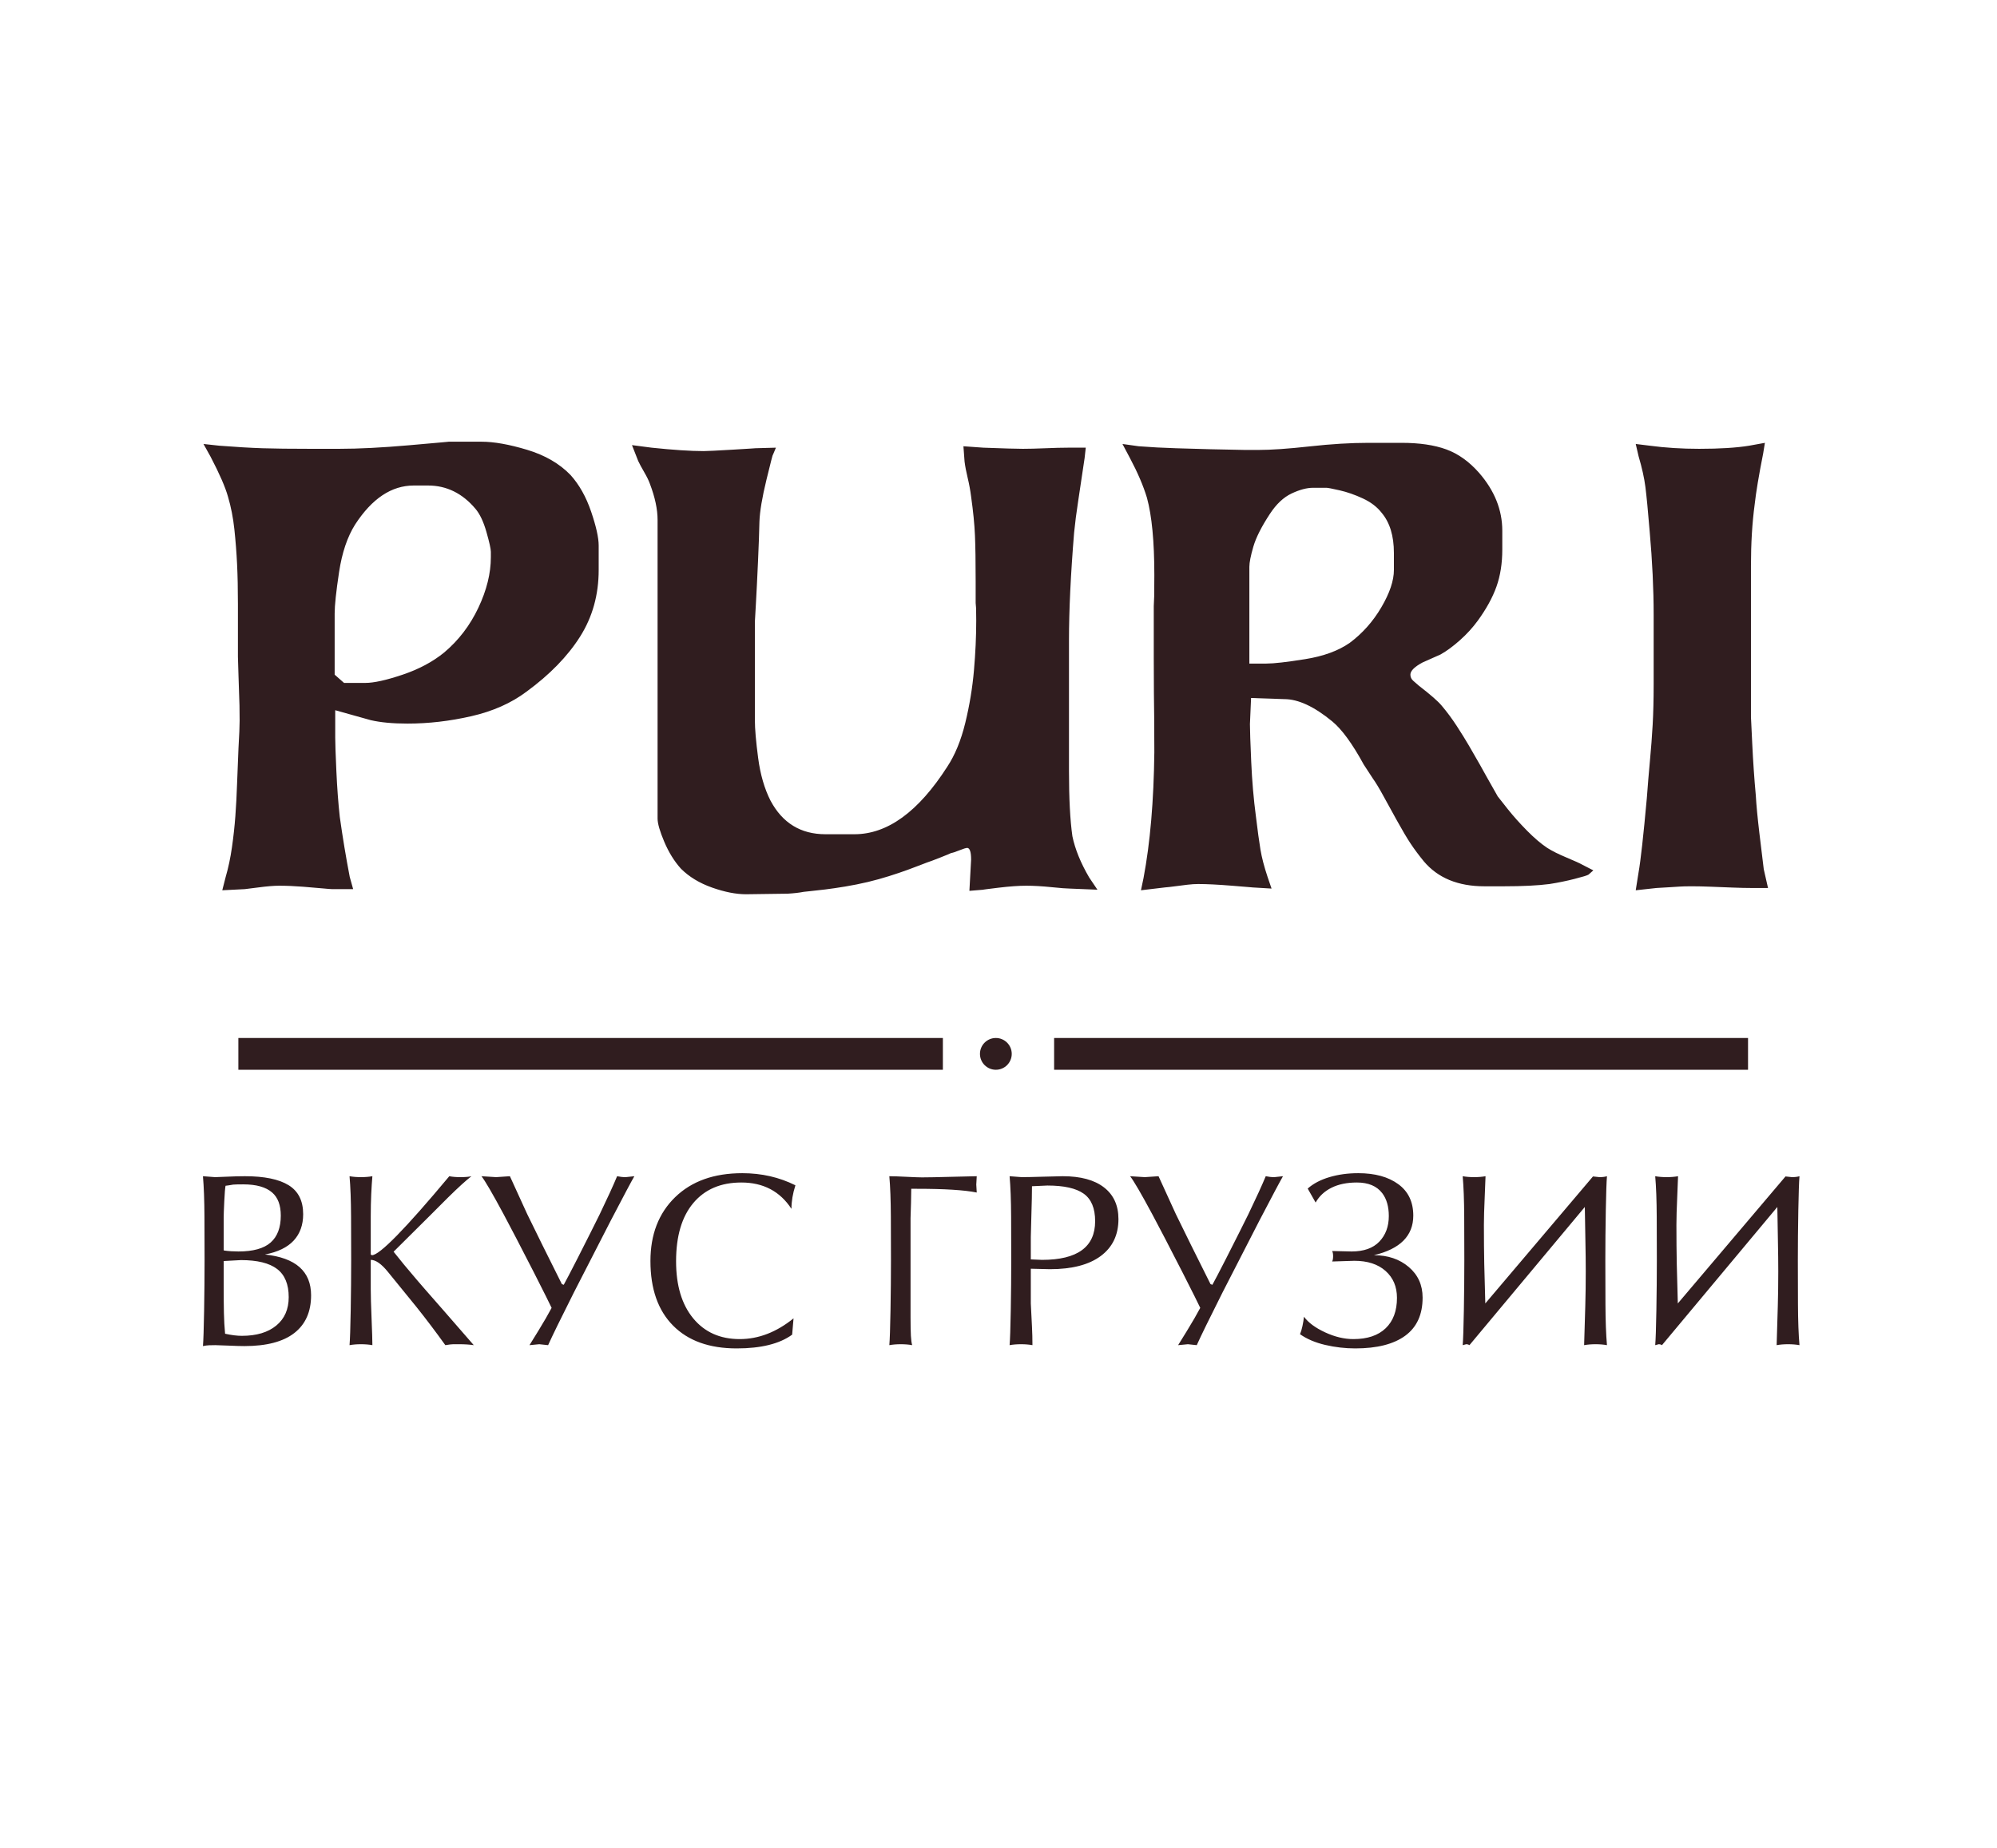 <?xml version="1.0" encoding="UTF-8"?> <svg xmlns="http://www.w3.org/2000/svg" xmlns:xlink="http://www.w3.org/1999/xlink" width="377px" height="349px" viewBox="0 0 377 349"> <!-- Generator: Sketch 51.2 (57519) - http://www.bohemiancoding.com/sketch --> <title>opium2 copy 3</title> <desc>Created with Sketch.</desc> <defs></defs> <g id="Page-1" stroke="none" stroke-width="1" fill="none" fill-rule="evenodd"> <g id="opium2-copy-3"> <rect id="Rectangle" fill="#FFFFFF" x="0" y="0" width="377" height="349"></rect> <g id="Group-2" transform="translate(38, 83)" fill="#301D1F"> <rect id="Rectangle-3" x="161" y="113" width="131" height="6"></rect> <rect id="Rectangle-2" x="7" y="113" width="133" height="6"></rect> <circle id="Oval" cx="150" cy="116" r="3"></circle> <path d="M4.228,155.116 L4.228,159.736 C4.228,161.848 4.243,163.579 4.272,164.928 C4.301,166.277 4.375,167.583 4.492,168.844 C5.695,169.108 6.751,169.24 7.66,169.24 C10.417,169.24 12.581,168.595 14.15,167.304 C15.719,166.013 16.504,164.224 16.504,161.936 C16.504,159.501 15.771,157.727 14.304,156.612 C12.837,155.497 10.564,154.94 7.484,154.94 L4.228,155.116 Z M8.232,139.1 C11.899,139.1 14.649,139.665 16.482,140.794 C18.315,141.923 19.232,143.749 19.232,146.272 C19.232,148.296 18.638,149.953 17.45,151.244 C16.262,152.535 14.451,153.415 12.016,153.884 C17.824,154.5 20.728,157.067 20.728,161.584 C20.728,164.693 19.672,167.069 17.56,168.712 C15.448,170.355 12.309,171.176 8.144,171.176 C7.44,171.176 6.443,171.147 5.152,171.088 C3.861,171.029 3.025,171 2.644,171 C2.233,171 1.845,171.007 1.478,171.022 C1.111,171.037 0.723,171.088 0.312,171.176 C0.4,170.149 0.473,167.942 0.532,164.554 C0.591,161.166 0.62,157.961 0.62,154.94 C0.62,152.564 0.613,149.829 0.598,146.734 C0.583,143.639 0.488,141.095 0.312,139.1 L2.6,139.276 C2.864,139.276 3.627,139.247 4.888,139.188 C6.149,139.129 7.264,139.1 8.232,139.1 Z M4.228,153.092 L4.36,153.136 C4.741,153.195 5.174,153.239 5.658,153.268 C6.142,153.297 6.589,153.312 7,153.312 C9.787,153.312 11.818,152.747 13.094,151.618 C14.37,150.489 15.008,148.795 15.008,146.536 C15.008,144.571 14.465,143.119 13.38,142.18 C12.207,141.153 10.388,140.64 7.924,140.64 C7.015,140.64 6.384,140.655 6.032,140.684 C5.357,140.801 4.873,140.875 4.58,140.904 C4.492,141.344 4.411,142.327 4.338,143.852 C4.265,145.377 4.228,146.389 4.228,146.888 L4.228,153.092 Z M32.212,154.016 C33.649,154.016 38.519,149.044 46.82,139.1 C47.407,139.217 48.096,139.276 48.888,139.276 C49.827,139.276 50.531,139.217 51,139.1 C49.973,139.892 48.507,141.227 46.6,143.104 L43.124,146.58 L36.304,153.356 C37.477,154.852 38.944,156.627 40.704,158.68 C41.144,159.208 42.845,161.159 45.808,164.532 C47.685,166.703 49.563,168.859 51.44,171 C50.619,170.883 49.709,170.824 48.712,170.824 L47.568,170.824 C47.275,170.824 46.776,170.883 46.072,171 C44.195,168.389 42.376,165.984 40.616,163.784 L35.248,157.184 C34.016,155.659 32.931,154.896 31.992,154.896 L31.992,160.44 C31.992,161.672 32.043,163.52 32.146,165.984 C32.249,168.448 32.3,170.12 32.3,171 C31.655,170.883 30.936,170.824 30.144,170.824 C29.352,170.824 28.633,170.883 27.988,171 C28.076,169.973 28.149,167.788 28.208,164.444 C28.267,161.1 28.296,157.932 28.296,154.94 C28.296,152.564 28.289,149.829 28.274,146.734 C28.259,143.639 28.164,141.095 27.988,139.1 C28.633,139.217 29.352,139.276 30.144,139.276 C30.936,139.276 31.655,139.217 32.3,139.1 C32.212,140.097 32.139,141.234 32.08,142.51 C32.021,143.786 31.992,145.187 31.992,146.712 L31.992,153.84 C31.992,153.899 32.065,153.957 32.212,154.016 Z M78.5,139.1 C79.028,139.217 79.571,139.276 80.128,139.276 L81.756,139.1 C81.257,139.951 79.776,142.737 77.312,147.46 C74.467,152.975 72.135,157.521 70.316,161.1 C67.881,165.94 66.268,169.24 65.476,171 L63.804,170.824 L61.956,171 C63.1,169.181 64.127,167.495 65.036,165.94 C65.359,165.383 65.725,164.723 66.136,163.96 C65.813,163.256 64.699,161.027 62.792,157.272 C60.24,152.285 58.333,148.619 57.072,146.272 C54.96,142.341 53.567,139.951 52.892,139.1 L55.664,139.276 L58.26,139.1 C59.961,142.855 61.047,145.231 61.516,146.228 C62.22,147.695 63.181,149.653 64.398,152.102 C65.615,154.551 66.84,157.008 68.072,159.472 L68.424,159.604 C68.835,158.871 69.7,157.213 71.02,154.632 C72.897,150.936 74.291,148.164 75.2,146.316 C76.696,143.207 77.796,140.801 78.5,139.1 Z M111.544,169.02 C109.168,170.751 105.677,171.616 101.072,171.616 C95.909,171.616 91.905,170.179 89.06,167.304 C86.215,164.429 84.792,160.367 84.792,155.116 C84.792,150.1 86.347,146.081 89.456,143.06 C92.565,140.039 96.789,138.528 102.128,138.528 C105.765,138.528 109.109,139.291 112.16,140.816 C111.661,142.371 111.412,143.852 111.412,145.26 C109.241,141.945 106.088,140.288 101.952,140.288 C98.08,140.288 95.059,141.579 92.888,144.16 C90.717,146.741 89.632,150.408 89.632,155.16 C89.632,159.736 90.71,163.329 92.866,165.94 C95.022,168.551 97.948,169.856 101.644,169.856 C105.193,169.856 108.581,168.551 111.808,165.94 L111.544,169.02 Z M134.028,141.476 C134.028,142.209 134.013,143.089 133.984,144.116 C133.955,145.143 133.925,146.111 133.896,147.02 L133.896,165.808 C133.896,167.304 133.918,168.448 133.962,169.24 C134.006,170.032 134.087,170.619 134.204,171 C133.559,170.883 132.84,170.824 132.048,170.824 C131.256,170.824 130.537,170.883 129.892,171 C129.98,169.973 130.053,167.788 130.112,164.444 C130.171,161.1 130.2,157.932 130.2,154.94 C130.2,152.564 130.193,149.829 130.178,146.734 C130.163,143.639 130.068,141.095 129.892,139.1 C130.596,139.1 131.667,139.137 133.104,139.21 C134.541,139.283 135.524,139.32 136.052,139.32 C137.167,139.32 139.051,139.283 141.706,139.21 C144.361,139.137 145.923,139.1 146.392,139.1 L146.304,140.684 L146.392,142.18 C144.075,141.711 140.32,141.476 135.128,141.476 L134.028,141.476 Z M156.6,156.568 L156.6,163.124 C156.6,163.271 156.673,164.737 156.82,167.524 C156.879,168.639 156.908,169.797 156.908,171 C156.263,170.883 155.544,170.824 154.752,170.824 C153.96,170.824 153.241,170.883 152.596,171 C152.684,169.973 152.757,167.788 152.816,164.444 C152.875,161.1 152.904,157.932 152.904,154.94 C152.904,152.564 152.897,149.829 152.882,146.734 C152.867,143.639 152.772,141.095 152.596,139.1 L154.884,139.276 C155.676,139.276 157.069,139.247 159.064,139.188 C161.059,139.129 162.247,139.1 162.628,139.1 C166.001,139.1 168.597,139.804 170.416,141.212 C172.235,142.62 173.144,144.615 173.144,147.196 C173.144,150.188 172.029,152.513 169.8,154.17 C167.571,155.827 164.373,156.656 160.208,156.656 L156.6,156.568 Z M156.6,154.808 L158.712,154.896 C165.4,154.896 168.744,152.461 168.744,147.592 C168.744,145.157 168.025,143.427 166.588,142.4 C165.151,141.373 162.863,140.86 159.724,140.86 L156.82,140.992 C156.82,142.283 156.783,144.072 156.71,146.36 C156.637,148.648 156.6,150.056 156.6,150.584 L156.6,154.808 Z M200.952,139.1 C201.48,139.217 202.023,139.276 202.58,139.276 L204.208,139.1 C203.709,139.951 202.228,142.737 199.764,147.46 C196.919,152.975 194.587,157.521 192.768,161.1 C190.333,165.94 188.72,169.24 187.928,171 L186.256,170.824 L184.408,171 C185.552,169.181 186.579,167.495 187.488,165.94 C187.811,165.383 188.177,164.723 188.588,163.96 C188.265,163.256 187.151,161.027 185.244,157.272 C182.692,152.285 180.785,148.619 179.524,146.272 C177.412,142.341 176.019,139.951 175.344,139.1 L178.116,139.276 L180.712,139.1 C182.413,142.855 183.499,145.231 183.968,146.228 C184.672,147.695 185.633,149.653 186.85,152.102 C188.067,154.551 189.292,157.008 190.524,159.472 L190.876,159.604 C191.287,158.871 192.152,157.213 193.472,154.632 C195.349,150.936 196.743,148.164 197.652,146.316 C199.148,143.207 200.248,140.801 200.952,139.1 Z M217.672,155.072 L213.492,155.204 C213.609,154.969 213.668,154.632 213.668,154.192 C213.668,153.781 213.609,153.459 213.492,153.224 L217.144,153.312 C219.461,153.312 221.214,152.689 222.402,151.442 C223.59,150.195 224.184,148.589 224.184,146.624 C224.184,144.835 223.773,143.397 222.952,142.312 C221.925,140.963 220.327,140.288 218.156,140.288 C216.279,140.288 214.68,140.618 213.36,141.278 C212.04,141.938 211.043,142.869 210.368,144.072 L208.872,141.432 C209.928,140.493 211.292,139.775 212.964,139.276 C214.636,138.777 216.455,138.528 218.42,138.528 C221.559,138.528 224.074,139.217 225.966,140.596 C227.858,141.975 228.804,143.955 228.804,146.536 C228.804,150.349 226.325,152.843 221.368,154.016 C224.008,154.016 226.201,154.757 227.946,156.238 C229.691,157.719 230.564,159.648 230.564,162.024 C230.564,165.221 229.471,167.619 227.286,169.218 C225.101,170.817 221.955,171.616 217.848,171.616 C215.941,171.616 214.049,171.396 212.172,170.956 C210.295,170.516 208.711,169.841 207.42,168.932 C207.596,168.521 207.75,168.008 207.882,167.392 C208.014,166.776 208.109,166.189 208.168,165.632 C208.989,166.747 210.317,167.729 212.15,168.58 C213.983,169.431 215.765,169.856 217.496,169.856 C220.136,169.856 222.167,169.174 223.59,167.81 C225.013,166.446 225.724,164.532 225.724,162.068 C225.724,159.956 225.005,158.262 223.568,156.986 C222.131,155.71 220.165,155.072 217.672,155.072 Z M261.188,144.908 L239.408,171 C239.232,170.883 239.027,170.824 238.792,170.824 L238.132,171 C238.22,169.973 238.293,167.788 238.352,164.444 C238.411,161.1 238.44,157.932 238.44,154.94 C238.44,152.564 238.433,149.829 238.418,146.734 C238.403,143.639 238.308,141.095 238.132,139.1 C238.777,139.217 239.496,139.276 240.288,139.276 C241.08,139.276 241.799,139.217 242.444,139.1 C242.444,139.423 242.393,140.713 242.29,142.972 C242.187,145.231 242.136,147.005 242.136,148.296 C242.136,151.053 242.158,153.51 242.202,155.666 C242.246,157.822 242.312,160.308 242.4,163.124 L262.728,139.144 L263.96,139.276 C264.517,139.276 264.987,139.217 265.368,139.1 C265.28,140.127 265.207,142.275 265.148,145.546 C265.089,148.817 265.06,151.948 265.06,154.94 C265.06,157.345 265.067,160.125 265.082,163.278 C265.097,166.431 265.192,169.005 265.368,171 C264.723,170.883 264.004,170.824 263.212,170.824 C262.42,170.824 261.701,170.883 261.056,171 C261.144,168.125 261.217,165.654 261.276,163.586 C261.335,161.518 261.364,159.355 261.364,157.096 C261.364,155.336 261.342,153.422 261.298,151.354 C261.254,149.286 261.217,147.137 261.188,144.908 Z M297.532,144.908 L275.752,171 C275.576,170.883 275.371,170.824 275.136,170.824 L274.476,171 C274.564,169.973 274.637,167.788 274.696,164.444 C274.755,161.1 274.784,157.932 274.784,154.94 C274.784,152.564 274.777,149.829 274.762,146.734 C274.747,143.639 274.652,141.095 274.476,139.1 C275.121,139.217 275.84,139.276 276.632,139.276 C277.424,139.276 278.143,139.217 278.788,139.1 C278.788,139.423 278.737,140.713 278.634,142.972 C278.531,145.231 278.48,147.005 278.48,148.296 C278.48,151.053 278.502,153.51 278.546,155.666 C278.59,157.822 278.656,160.308 278.744,163.124 L299.072,139.144 L300.304,139.276 C300.861,139.276 301.331,139.217 301.712,139.1 C301.624,140.127 301.551,142.275 301.492,145.546 C301.433,148.817 301.404,151.948 301.404,154.94 C301.404,157.345 301.411,160.125 301.426,163.278 C301.441,166.431 301.536,169.005 301.712,171 C301.067,170.883 300.348,170.824 299.556,170.824 C298.764,170.824 298.045,170.883 297.4,171 C297.488,168.125 297.561,165.654 297.62,163.586 C297.679,161.518 297.708,159.355 297.708,157.096 C297.708,155.336 297.686,153.422 297.642,151.354 C297.598,149.286 297.561,147.137 297.532,144.908 Z" id="ВКУС-ГРУЗИИ"></path> <path d="M25.285,51.108 L25.285,56.265 C25.285,57.303 25.357,59.407 25.5,62.576 C25.643,65.745 25.858,68.636 26.145,71.25 C26.682,75.081 27.308,78.859 28.024,82.583 L28.669,84.893 L24.748,84.893 C24.497,84.893 23.907,84.848 22.976,84.758 C22.045,84.669 20.782,84.561 19.189,84.436 C17.596,84.311 16.101,84.248 14.704,84.248 C13.701,84.248 12.395,84.355 10.783,84.57 C9.172,84.785 8.313,84.893 8.205,84.893 L3.962,85.107 L4.606,82.583 C5.108,80.864 5.502,79.002 5.788,76.997 C6.075,74.992 6.289,73.022 6.433,71.089 C6.576,69.155 6.683,67.123 6.755,64.993 C6.826,62.862 6.916,60.615 7.023,58.252 C7.167,55.817 7.238,54.098 7.238,53.096 C7.238,51.807 7.229,50.849 7.211,50.222 C7.194,49.596 7.167,48.799 7.131,47.832 C7.095,46.865 7.059,45.773 7.023,44.556 C6.988,43.338 6.952,42.157 6.916,41.011 L6.916,31.074 C6.916,28.21 6.862,25.685 6.755,23.501 C6.647,21.317 6.477,19.132 6.245,16.948 C6.012,14.764 5.609,12.705 5.036,10.771 C4.535,8.981 3.443,6.475 1.76,3.252 L0.417,0.835 L3.371,1.157 C6.594,1.408 9.324,1.569 11.562,1.641 C13.8,1.712 16.799,1.748 20.559,1.748 L26.037,1.748 C29.725,1.748 34.121,1.524 39.223,1.077 C44.326,0.629 46.823,0.405 46.716,0.405 L52.893,0.405 C55.256,0.405 58.129,0.916 61.513,1.936 C64.897,2.957 67.627,4.541 69.704,6.689 C71.351,8.516 72.649,10.825 73.598,13.618 C74.547,16.411 75.021,18.542 75.021,20.01 L75.021,24.629 C75.021,29.32 73.849,33.518 71.503,37.224 C69.158,40.93 65.783,44.395 61.379,47.617 C58.514,49.766 55.05,51.305 50.986,52.236 C46.922,53.167 42.902,53.633 38.928,53.633 C36.171,53.633 33.861,53.418 31.999,52.988 L25.285,51.108 Z M26.95,45.952 L30.979,45.952 C32.59,45.952 34.935,45.433 38.015,44.395 C41.094,43.356 43.708,41.96 45.856,40.205 C48.578,37.913 50.726,35.103 52.302,31.772 C53.877,28.442 54.665,25.256 54.665,22.212 L54.665,21.191 C54.665,20.654 54.388,19.41 53.833,17.458 C53.278,15.507 52.588,14.048 51.765,13.081 C49.294,10.145 46.304,8.677 42.795,8.677 L40.109,8.677 C35.92,8.677 32.232,11.13 29.045,16.035 C27.577,18.363 26.565,21.361 26.01,25.032 C25.455,28.702 25.178,31.307 25.178,32.847 L25.178,44.395 L26.95,45.952 Z M107.893,2.93 C107.893,2.751 107.49,4.317 106.684,7.629 C105.878,10.942 105.44,13.564 105.368,15.498 C105.332,17.324 105.243,19.831 105.1,23.018 C104.956,26.204 104.822,28.899 104.697,31.101 L104.509,34.404 L104.509,52.988 C104.509,54.635 104.715,57.017 105.126,60.132 C105.538,63.247 106.317,65.933 107.463,68.188 C109.719,72.414 113.174,74.526 117.829,74.526 L123.308,74.526 C129.538,74.526 135.375,70.283 140.817,61.797 C142.285,59.577 143.422,56.811 144.228,53.499 C145.034,50.186 145.58,46.883 145.866,43.589 C146.153,40.295 146.296,37.161 146.296,34.189 C146.296,32.972 146.287,32.193 146.269,31.853 C146.251,31.513 146.224,31.182 146.188,30.859 L146.188,26.831 C146.188,23.071 146.144,20.153 146.054,18.076 C145.965,15.999 145.723,13.564 145.329,10.771 C145.186,9.626 144.971,8.453 144.685,7.253 C144.398,6.054 144.201,5.024 144.094,4.165 L143.879,1.265 L147.639,1.533 C151.434,1.676 153.923,1.748 155.104,1.748 C156.215,1.748 157.629,1.712 159.348,1.641 C161.066,1.569 162.481,1.533 163.591,1.533 L166.975,1.533 L166.76,3.467 C166.294,6.654 165.891,9.348 165.551,11.55 C165.211,13.752 164.951,15.767 164.772,17.593 C164.128,25.47 163.806,32.238 163.806,37.896 L163.806,62.549 C163.806,67.777 164.021,71.895 164.45,74.902 C164.952,77.337 166.008,79.933 167.619,82.69 L169.177,85 L163.913,84.785 C163.376,84.785 162.23,84.696 160.476,84.517 C158.721,84.338 157.146,84.248 155.749,84.248 C154.317,84.248 152.562,84.373 150.485,84.624 C148.409,84.875 147.46,85 147.639,85 L145.007,85.215 L145.329,79.307 C145.329,77.91 145.096,77.176 144.631,77.104 C144.38,77.104 143.879,77.257 143.127,77.561 C142.375,77.865 141.856,78.035 141.569,78.071 C141.426,78.179 137.675,79.674 136.977,79.871 C136.638,79.966 131.319,82.239 125.852,83.54 C120.076,84.914 114.134,85.32 113.72,85.403 C112.915,85.564 111.903,85.68 110.686,85.752 L102.844,85.859 C100.946,85.859 98.806,85.439 96.425,84.597 C94.044,83.756 92.084,82.565 90.544,81.025 C89.291,79.629 88.243,77.937 87.402,75.95 C86.56,73.962 86.14,72.503 86.14,71.572 L86.14,15.176 C86.14,13.171 85.656,10.897 84.689,8.354 C84.475,7.746 84.117,7.012 83.615,6.152 C83.114,5.293 82.738,4.595 82.487,4.058 L81.306,1.05 L85.012,1.533 C89.094,1.963 92.37,2.178 94.841,2.178 C95.485,2.178 97.312,2.088 100.319,1.909 C103.327,1.73 104.724,1.641 104.509,1.641 L108.483,1.533 L107.893,2.93 Z M198.181,48.799 L197.966,53.74 C197.966,54.814 198.046,57.178 198.208,60.83 C198.369,64.482 198.664,67.92 199.094,71.143 C199.416,73.828 199.702,75.923 199.953,77.427 C200.204,78.931 200.651,80.649 201.296,82.583 L202.048,84.785 L198.449,84.57 C198.521,84.57 197.232,84.463 194.582,84.248 C191.932,84.033 189.802,83.926 188.19,83.926 C187.582,83.926 186.901,83.971 186.149,84.06 C185.397,84.15 184.762,84.23 184.243,84.302 C183.723,84.373 183.222,84.436 182.739,84.49 C182.255,84.543 181.978,84.57 181.906,84.57 L177.395,85.107 L177.878,82.798 C179.131,76.173 179.812,68.26 179.919,59.058 C179.919,56.265 179.91,54.089 179.892,52.532 L179.838,47.859 C179.82,46.301 179.812,44.09 179.812,41.226 L179.812,31.45 C179.847,30.841 179.874,30.215 179.892,29.57 C179.91,28.926 179.919,27.601 179.919,25.596 C179.919,19.258 179.453,14.388 178.522,10.986 C177.842,8.73 176.768,6.224 175.3,3.467 L173.903,0.835 L176.965,1.265 C179.257,1.444 181.602,1.569 184.001,1.641 C186.4,1.712 188.584,1.775 190.554,1.829 C192.523,1.882 194.707,1.927 197.106,1.963 L199.523,1.963 C201.958,1.963 205.199,1.739 209.245,1.292 C213.291,0.844 216.979,0.62 220.31,0.62 L226.594,0.62 C229.96,0.62 232.77,1.032 235.026,1.855 C237.282,2.679 239.341,4.147 241.203,6.26 C244.139,9.626 245.607,13.278 245.607,17.217 L245.607,20.762 C245.607,23.376 245.24,25.712 244.506,27.771 C243.772,29.83 242.6,31.969 240.988,34.189 C240.021,35.514 238.894,36.75 237.604,37.896 C236.315,39.041 235.098,39.937 233.952,40.581 L230.568,42.085 C229.029,42.909 228.259,43.678 228.259,44.395 C228.259,44.86 228.447,45.254 228.823,45.576 C229.199,45.898 229.548,46.203 229.87,46.489 C232.054,48.172 233.487,49.425 234.167,50.249 C235.17,51.431 236.118,52.711 237.014,54.089 C237.909,55.468 238.67,56.694 239.296,57.769 C239.923,58.843 240.603,60.024 241.337,61.313 C242.071,62.603 242.51,63.39 242.653,63.677 L244.748,67.383 C244.963,67.669 245.598,68.475 246.655,69.8 C247.711,71.125 248.92,72.476 250.28,73.855 C251.641,75.234 252.912,76.317 254.094,77.104 C254.989,77.677 256.206,78.286 257.746,78.931 C259.286,79.575 260.271,80.023 260.7,80.273 L262.795,81.348 L261.882,82.153 C261.667,82.297 260.79,82.565 259.25,82.959 C257.71,83.353 256.135,83.675 254.523,83.926 C252.339,84.212 249.475,84.355 245.93,84.355 L242.224,84.355 C237.246,84.355 233.433,82.78 230.783,79.629 C229.816,78.447 228.984,77.328 228.286,76.272 C227.587,75.216 226.728,73.765 225.708,71.921 C224.687,70.077 223.81,68.484 223.076,67.141 C222.342,65.798 221.706,64.751 221.169,63.999 L219.45,61.367 C217.302,57.428 215.314,54.707 213.488,53.203 C210.087,50.41 207.079,49.014 204.465,49.014 L198.181,48.799 Z M197.858,42.3 L201.081,42.3 C202.478,42.3 204.912,42.022 208.386,41.467 C211.859,40.912 214.67,39.883 216.818,38.379 C219.217,36.589 221.205,34.351 222.78,31.665 C224.356,28.979 225.144,26.634 225.144,24.629 L225.144,21.406 C225.144,18.184 224.374,15.659 222.834,13.833 C221.975,12.723 220.793,11.819 219.289,11.121 C217.785,10.422 216.326,9.912 214.912,9.59 C213.497,9.268 212.665,9.106 212.414,9.106 L209.89,9.106 C208.708,9.106 207.356,9.465 205.834,10.181 C204.313,10.897 202.943,12.186 201.726,14.048 C200.15,16.447 199.112,18.506 198.61,20.225 C198.109,21.943 197.858,23.215 197.858,24.038 L197.858,42.3 Z M294.86,2.607 C294.037,6.761 293.5,9.984 293.249,12.275 C292.784,15.749 292.551,19.598 292.551,23.823 L292.551,52.451 C292.551,52.344 292.631,53.991 292.792,57.393 C292.954,60.794 293.177,64.053 293.464,67.168 C293.571,69.03 293.795,71.393 294.135,74.258 C294.475,77.122 294.753,79.414 294.968,81.133 L295.773,84.678 L292.658,84.678 C291.656,84.678 290.474,84.651 289.113,84.597 C287.753,84.543 286.383,84.49 285.004,84.436 C283.626,84.382 282.435,84.355 281.433,84.355 C280.358,84.355 279.589,84.373 279.123,84.409 C278.658,84.445 278.094,84.481 277.431,84.517 C276.769,84.552 275.865,84.606 274.719,84.678 L270.798,85.107 L271.335,81.724 C271.729,79.504 272.248,74.831 272.893,67.705 C273.072,65.27 273.269,62.907 273.483,60.615 C273.698,58.324 273.868,56.077 273.994,53.875 C274.119,51.672 274.182,49.103 274.182,46.167 L274.182,33.062 C274.182,28.228 273.931,22.982 273.43,17.324 C273.107,13.421 272.839,10.628 272.624,8.945 C272.409,7.262 271.979,5.329 271.335,3.145 L270.798,0.835 L273.43,1.157 C276.366,1.551 279.481,1.748 282.775,1.748 C286.678,1.748 289.829,1.551 292.229,1.157 L295.183,0.62 L294.86,2.607 Z" id="PURI"></path> </g> </g> </g> </svg> 